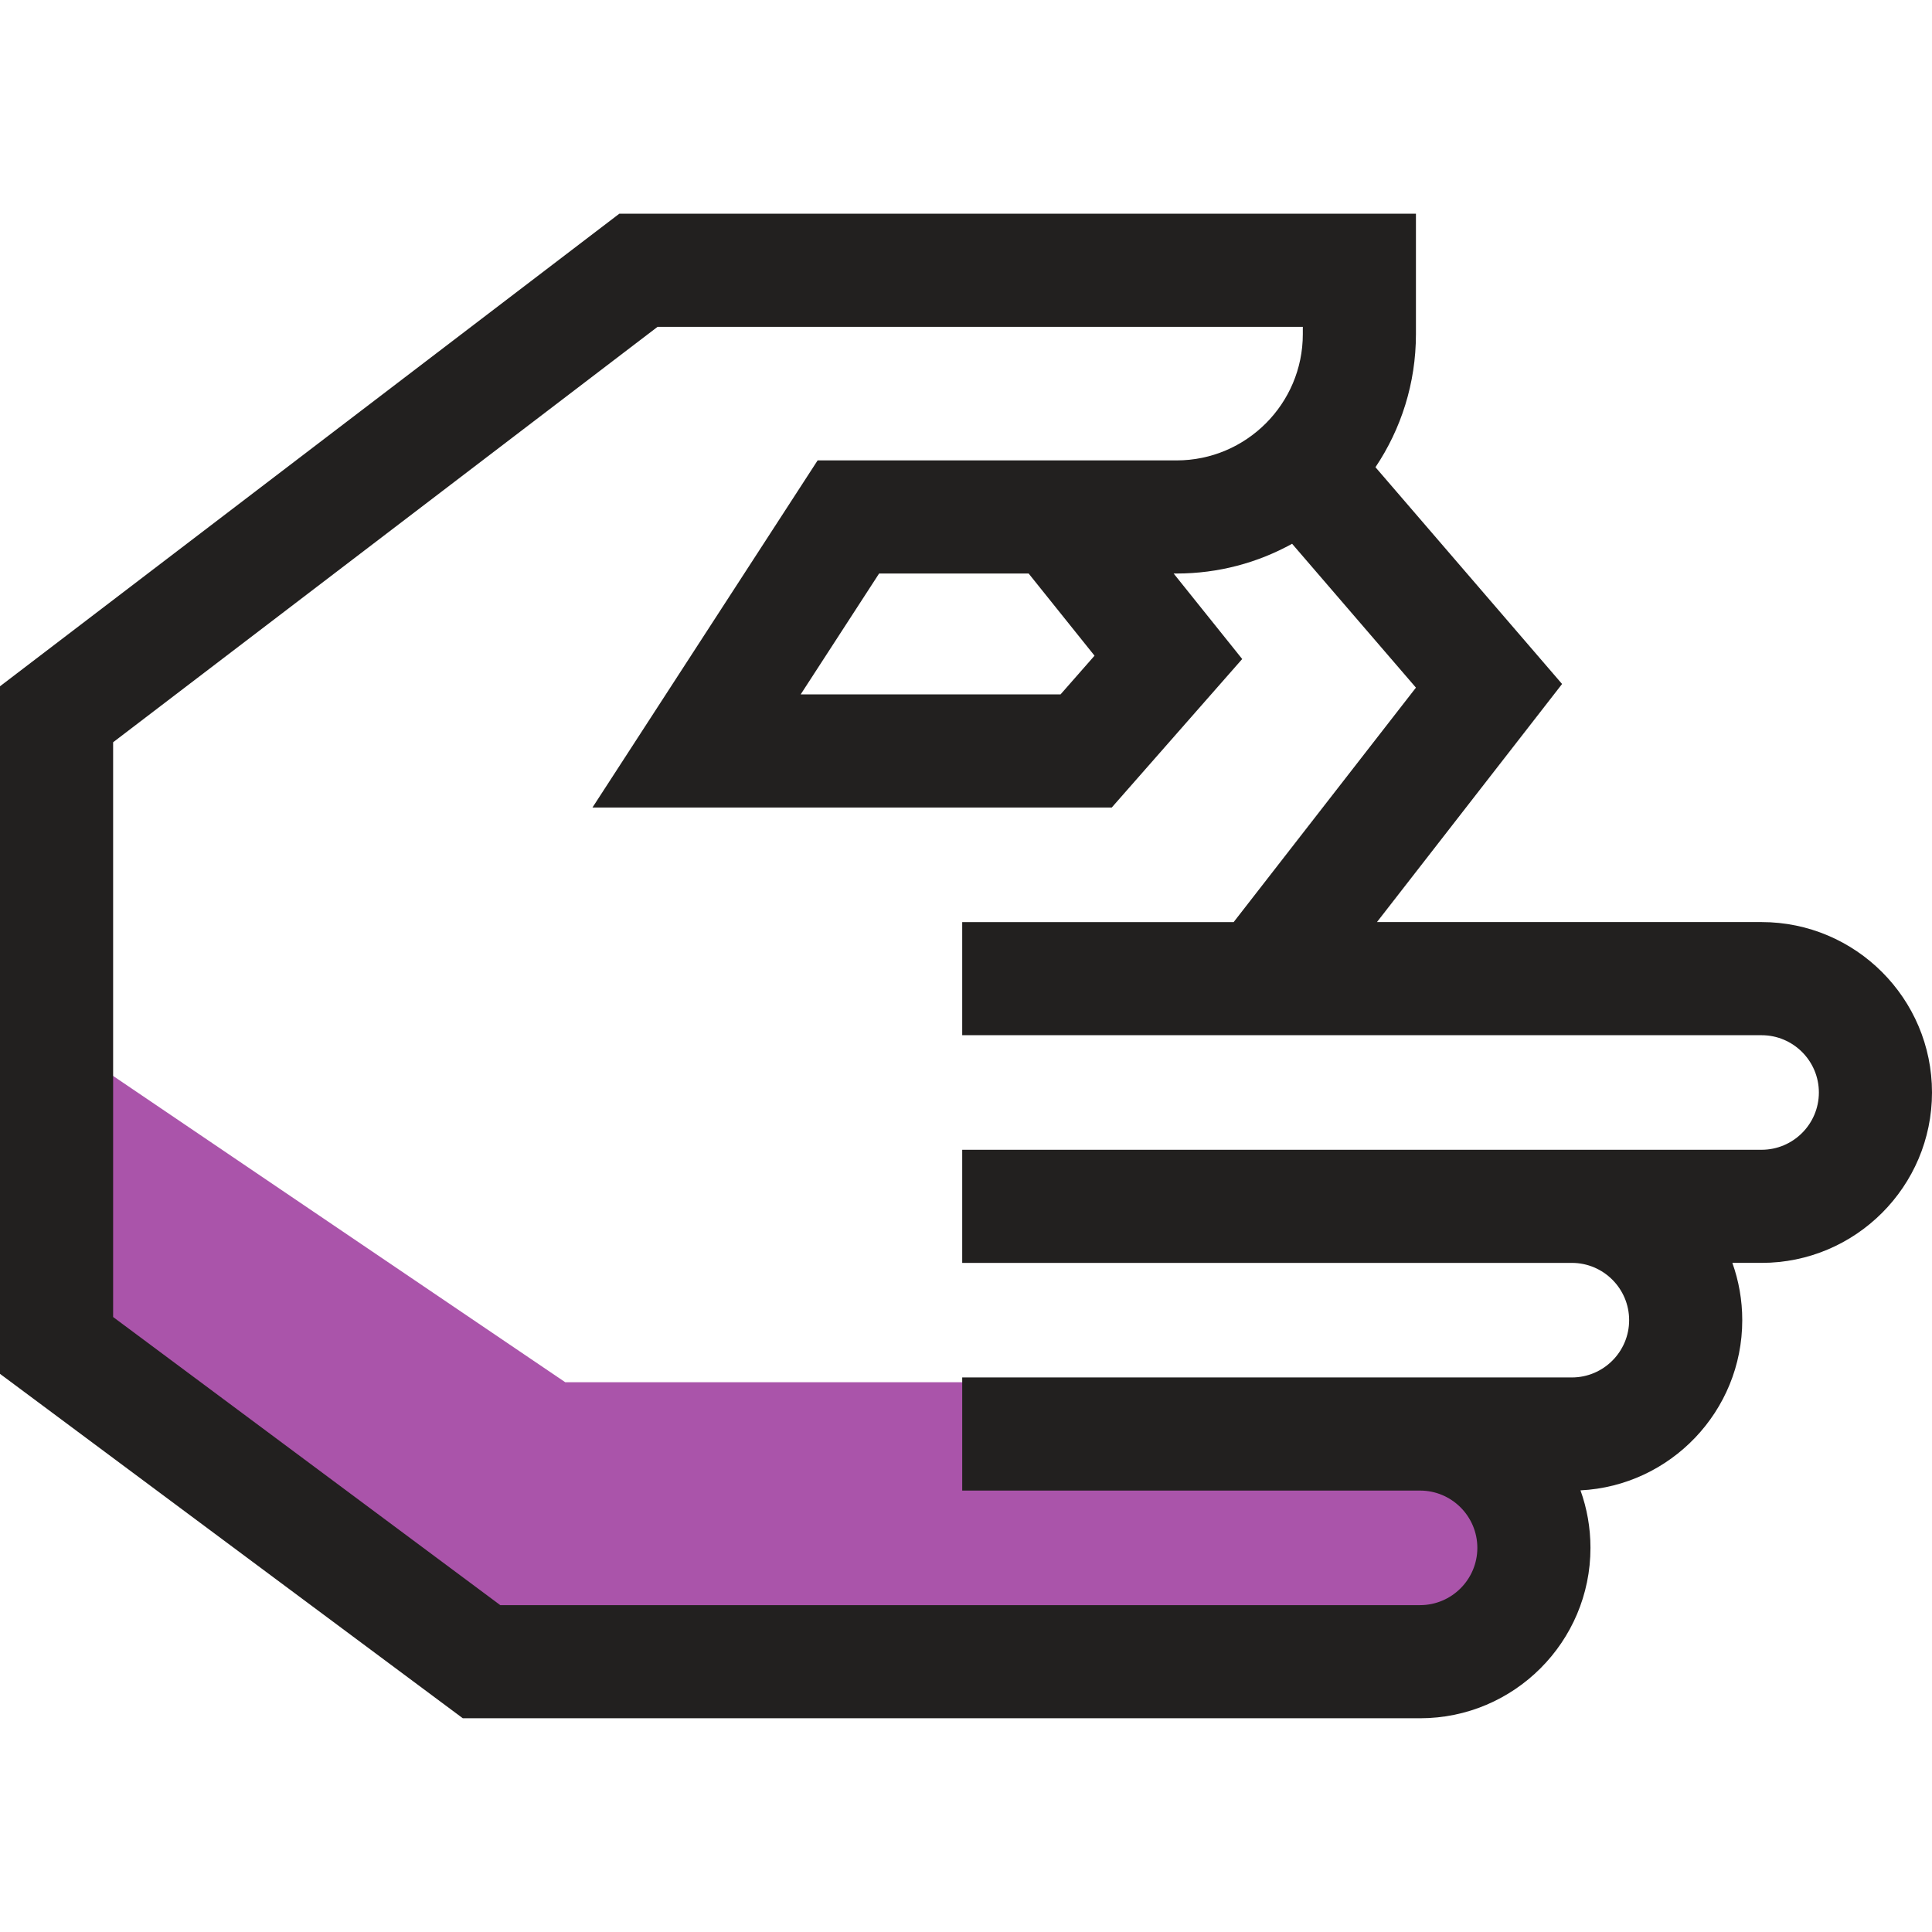 <svg width="152" height="152" viewBox="0 0 152 152" fill="none" xmlns="http://www.w3.org/2000/svg">
<g clip-path="url(#clip0)">
<path d="M121.277 108.745L128.958 111.979L118.447 116.021L120.064 124.511L109.958 128.957L61.851 132.191H33.958L1.617 108.745L6.873 83.277L44.468 108.745H76H121.277Z" fill="#8C198C" fill-opacity="0.74"/>
<path d="M111.724 135.184H36.412L0 108.087V53.993L48.723 16.815H111.399V26.291C111.399 30.161 110.225 33.763 108.215 36.758L122.896 53.813L108.332 72.544H138.593C145.985 72.544 152 78.558 152 85.951C152 93.343 145.985 99.357 138.593 99.357H136.293C136.797 100.766 137.072 102.284 137.072 103.864C137.072 111.028 131.423 116.899 124.345 117.254C124.853 118.667 125.13 120.191 125.13 121.777C125.13 129.17 119.116 135.184 111.724 135.184ZM39.36 126.284H111.724C114.208 126.284 116.23 124.262 116.23 121.778C116.23 119.293 114.208 117.271 111.724 117.271H75.702V108.371H123.665C126.15 108.371 128.172 106.349 128.172 103.864C128.172 101.379 126.15 99.358 123.665 99.358H75.702V90.458H138.593C141.078 90.458 143.1 88.436 143.1 85.951C143.1 83.467 141.078 81.445 138.593 81.445H75.702V72.545H97.058L111.399 54.1L101.656 42.781C98.96 44.272 95.861 45.122 92.569 45.122H92.337L97.73 51.848L87.467 63.532H46.612L64.327 36.222H92.569C98.044 36.222 102.499 31.767 102.499 26.292V25.716H51.731L8.9 58.397V103.616L39.36 126.284ZM62.994 54.631H83.439L86.112 51.587L80.929 45.122H69.163L62.994 54.631Z" fill="#22201F"/>
</g>
<defs>
<clipPath id="clip0">
<rect width="152" height="152" fill="white"/>
</clipPath>
</defs>
</svg>
